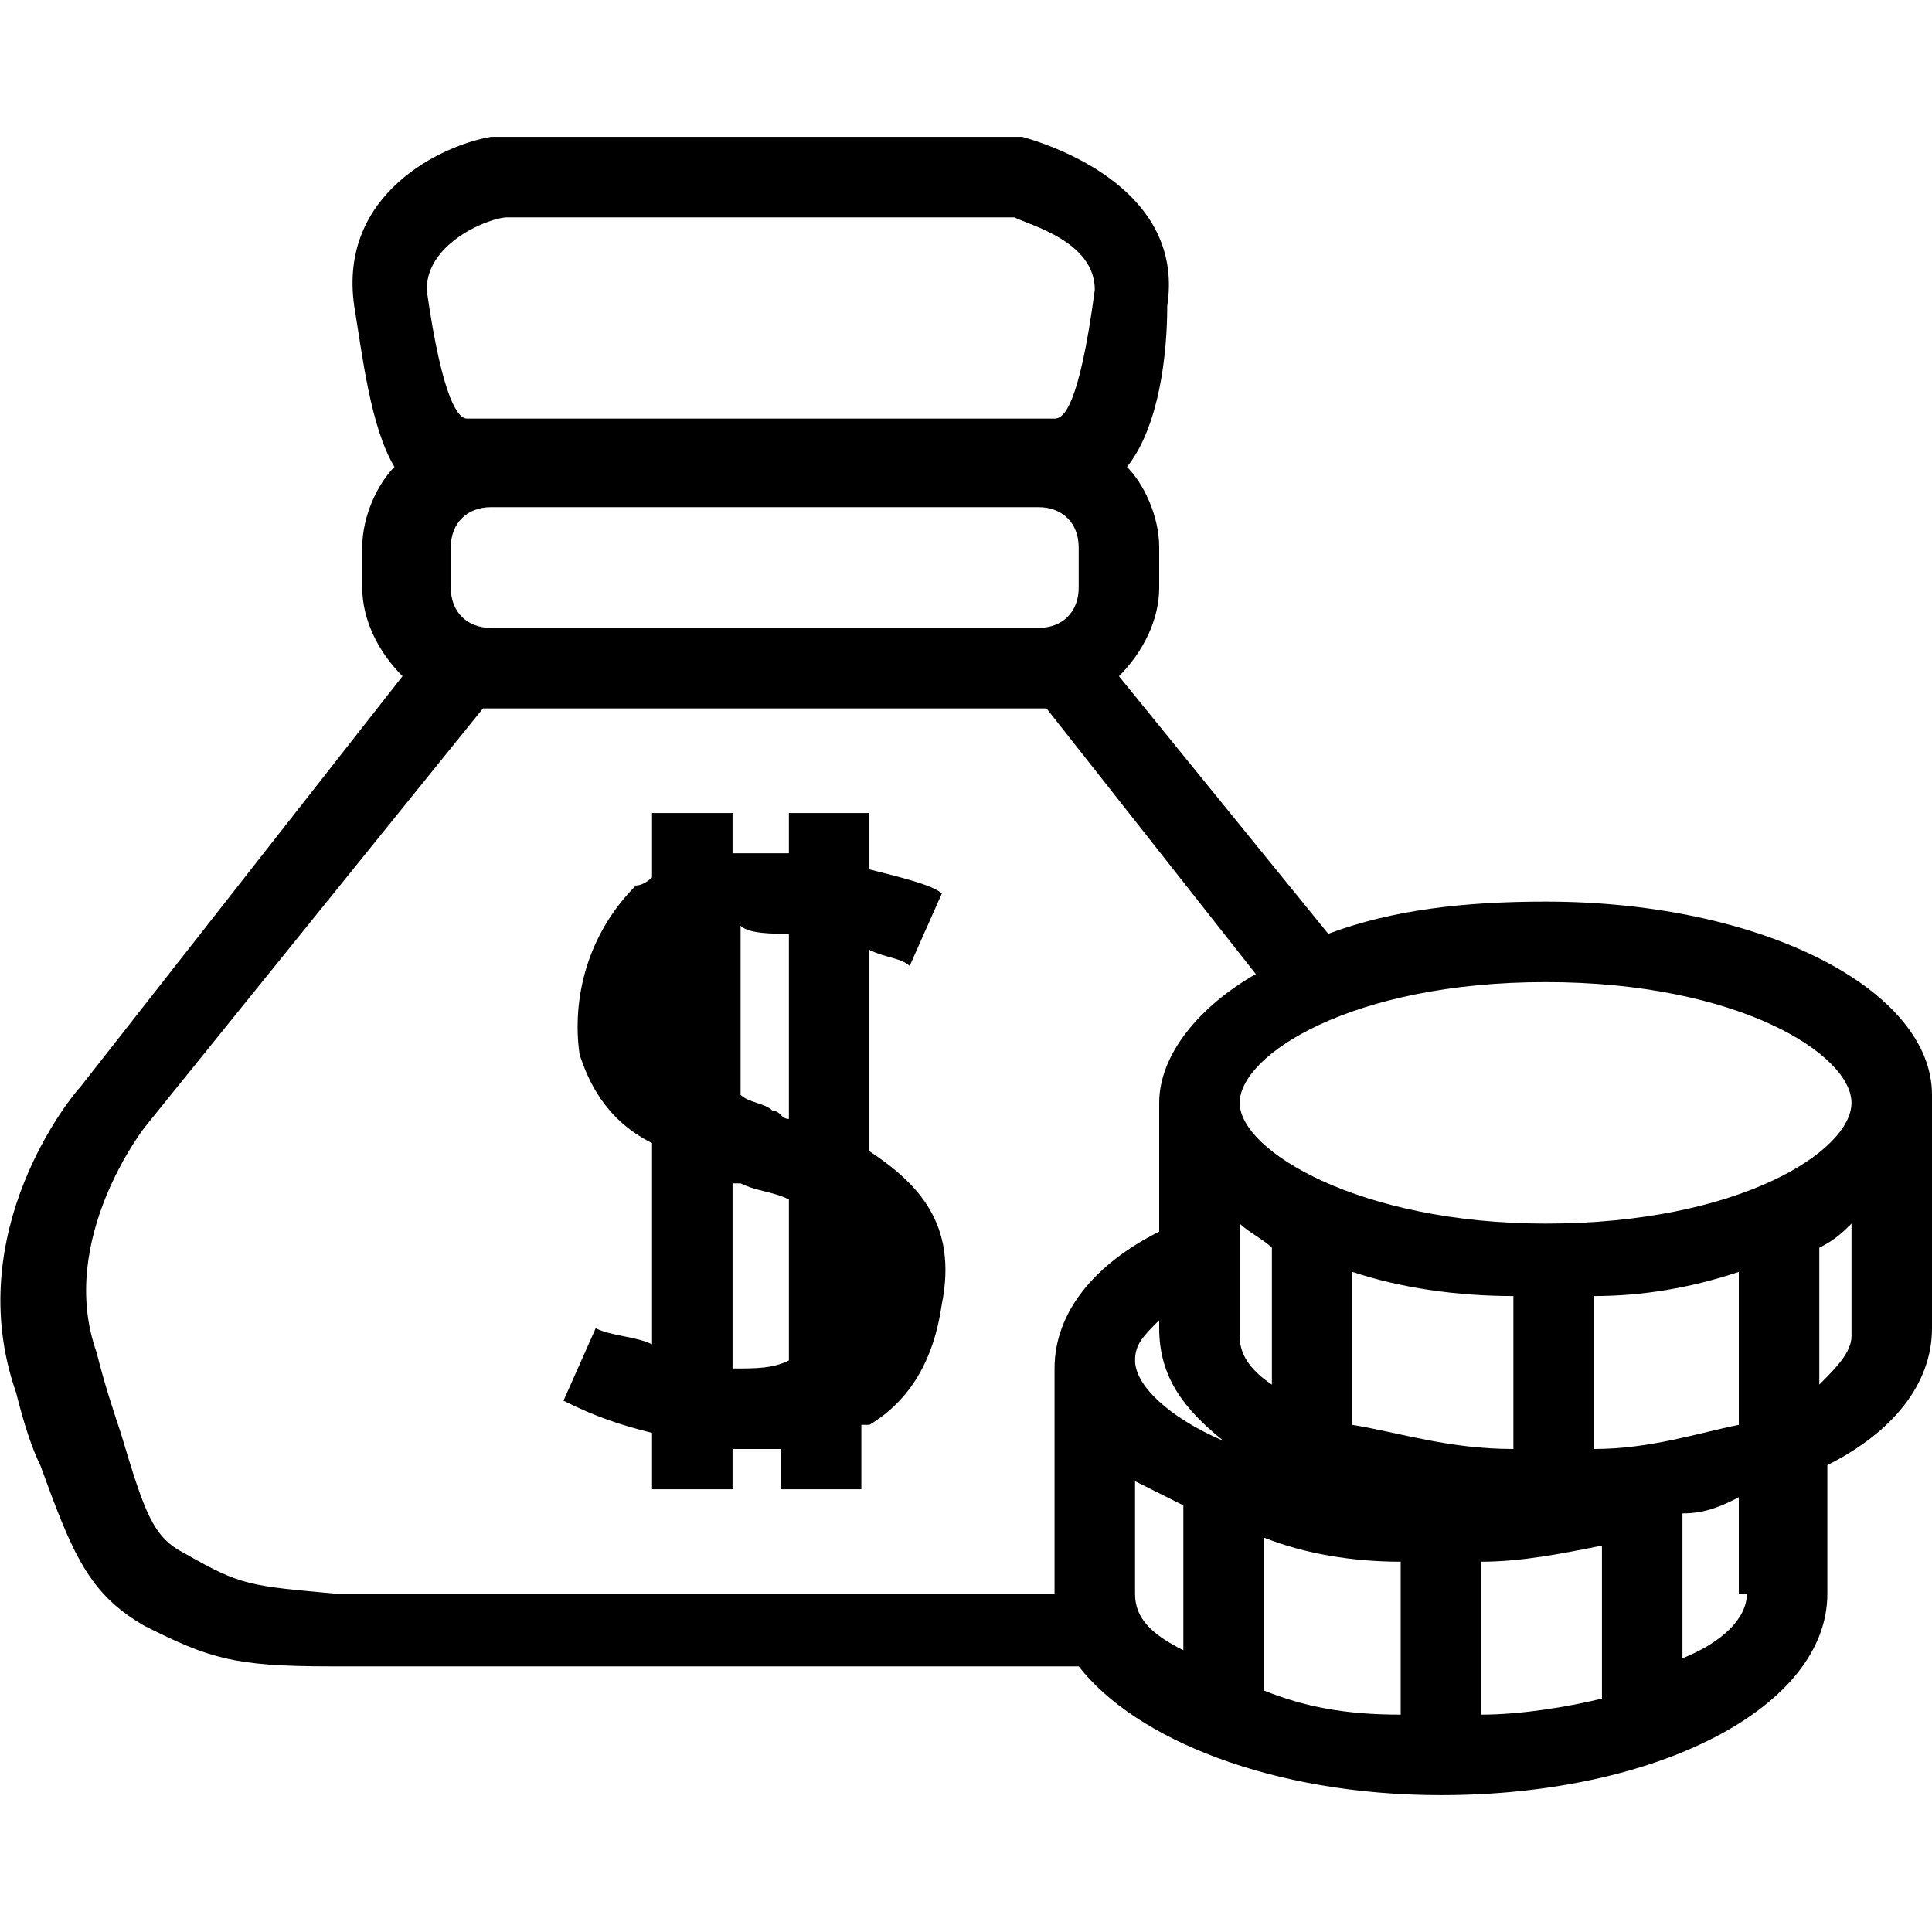 <?xml version="1.0" encoding="utf-8"?>
<!-- Generator: Adobe Illustrator 22.1.0, SVG Export Plug-In . SVG Version: 6.00 Build 0)  -->
<svg version="1.1" id="Layer_3" xmlns="http://www.w3.org/2000/svg" xmlns:xlink="http://www.w3.org/1999/xlink" x="0px" y="0px"
	 viewBox="0 0 24 24" style="enable-background:new 0 0 24 24;" xml:space="preserve">
<g>
	<path d="M19.2,11.2c-1,0-1.9,0.1-2.7,0.4l-2.6-3.2c0.3-0.3,0.5-0.7,0.5-1.1V6.8c0-0.4-0.2-0.8-0.4-1c0.4-0.5,0.5-1.4,0.5-2
		c0.2-1.3-1.1-1.9-1.8-2.1l-6.5,0l-0.1,0C5.5,1.8,4.2,2.4,4.4,3.8c0.1,0.6,0.2,1.5,0.5,2C4.7,6,4.5,6.4,4.5,6.8v0.5
		c0,0.4,0.2,0.8,0.5,1.1L1,13.5c-0.1,0.1-1.5,1.8-0.8,3.8c0.1,0.4,0.2,0.7,0.3,0.9c0.4,1.1,0.6,1.6,1.3,2c0.8,0.4,1.1,0.5,2.3,0.5
		h9.3c0.7,0.9,2.4,1.6,4.5,1.6c2.7,0,4.8-1.1,4.8-2.5v-1.6c0.8-0.4,1.3-1,1.3-1.7v-2.9C24,12.3,21.9,11.2,19.2,11.2z M23,13.7
		c0,0.6-1.4,1.5-3.8,1.5c-2.3,0-3.8-0.9-3.8-1.5c0-0.6,1.4-1.5,3.8-1.5S23,13.1,23,13.7z M19.8,18v-1.9c0.6,0,1.2-0.1,1.8-0.3v1.9
		C21.1,17.8,20.5,18,19.8,18z M18.8,18c-0.8,0-1.4-0.2-2-0.3v-1.9c0.6,0.2,1.3,0.3,2,0.3V18z M15.8,17.2c-0.3-0.2-0.4-0.4-0.4-0.6
		v-1.4c0.1,0.1,0.3,0.2,0.4,0.3V17.2z M15.2,17.9c-0.7-0.3-1.1-0.7-1.1-1c0-0.2,0.1-0.3,0.3-0.5v0.1C14.4,17.1,14.7,17.5,15.2,17.9z
		 M17.4,19.4v1.9c-0.7,0-1.2-0.1-1.7-0.3v-1.9C16.2,19.3,16.8,19.4,17.4,19.4z M18.4,19.4c0.5,0,1-0.1,1.5-0.2v1.9
		c-0.4,0.1-1,0.2-1.5,0.2V19.4z M6.1,7.8c-0.3,0-0.5-0.2-0.5-0.5V6.8c0-0.3,0.2-0.5,0.5-0.5h6.8c0.3,0,0.5,0.2,0.5,0.5v0.5
		c0,0.3-0.2,0.5-0.5,0.5H6.1z M6.3,2.7h6.3c0.2,0.1,1,0.3,1,0.9c-0.2,1.5-0.4,1.6-0.5,1.6h-0.2H6.1H5.8c-0.1,0-0.3-0.2-0.5-1.6
		C5.3,3,6.1,2.7,6.3,2.7z M2.3,19.3c-0.4-0.2-0.5-0.5-0.8-1.5c-0.1-0.3-0.2-0.6-0.3-1c-0.5-1.4,0.6-2.8,0.6-2.8L6,8.8
		c0,0,0.1,0,0.1,0h6.8c0,0,0.1,0,0.1,0l2.6,3.3c-0.7,0.4-1.2,1-1.2,1.6v1.6c-0.8,0.4-1.3,1-1.3,1.7v2.8H4.2
		C3.1,19.7,3,19.7,2.3,19.3z M14.1,19.8v-1.4c0.2,0.1,0.4,0.2,0.6,0.3v1.8C14.3,20.3,14.1,20.1,14.1,19.8z M21.7,19.8
		c0,0.3-0.3,0.6-0.8,0.8v-1.8c0,0,0,0,0,0c0.3,0,0.5-0.1,0.7-0.2V19.8z M22.6,17.2v-1.7c0.2-0.1,0.3-0.2,0.4-0.3v1.4
		C23,16.8,22.8,17,22.6,17.2z"/>
	<path d="M10.8,14.3v-2.5c0.2,0.1,0.4,0.1,0.5,0.2l0.4-0.9c-0.1-0.1-0.5-0.2-0.9-0.3v-0.7h-1v0.5c-0.2,0-0.4,0-0.7,0v-0.5h-1v0.8
		C8.1,10.9,8,11,7.9,11c-0.6,0.6-0.8,1.4-0.7,2.1c0.1,0.3,0.3,0.8,0.9,1.1v2.5c-0.2-0.1-0.5-0.1-0.7-0.2l-0.4,0.9
		c0.4,0.2,0.7,0.3,1.1,0.4v0.7h1V18c0.1,0,0.2,0,0.3,0c0.1,0,0.2,0,0.3,0v0.5h1v-0.8c0,0,0.1,0,0.1,0c0.5-0.3,0.8-0.8,0.9-1.5
		C11.9,15.2,11.4,14.7,10.8,14.3z M9.8,11.6v2.3c-0.1,0-0.1-0.1-0.2-0.1c-0.1-0.1-0.3-0.1-0.4-0.2v-2.1C9.3,11.6,9.6,11.6,9.8,11.6z
		 M9.1,17v-2.3c0,0,0.1,0,0.1,0c0.2,0.1,0.4,0.1,0.6,0.2v2C9.6,17,9.4,17,9.1,17z"/>
</g>
</svg>

